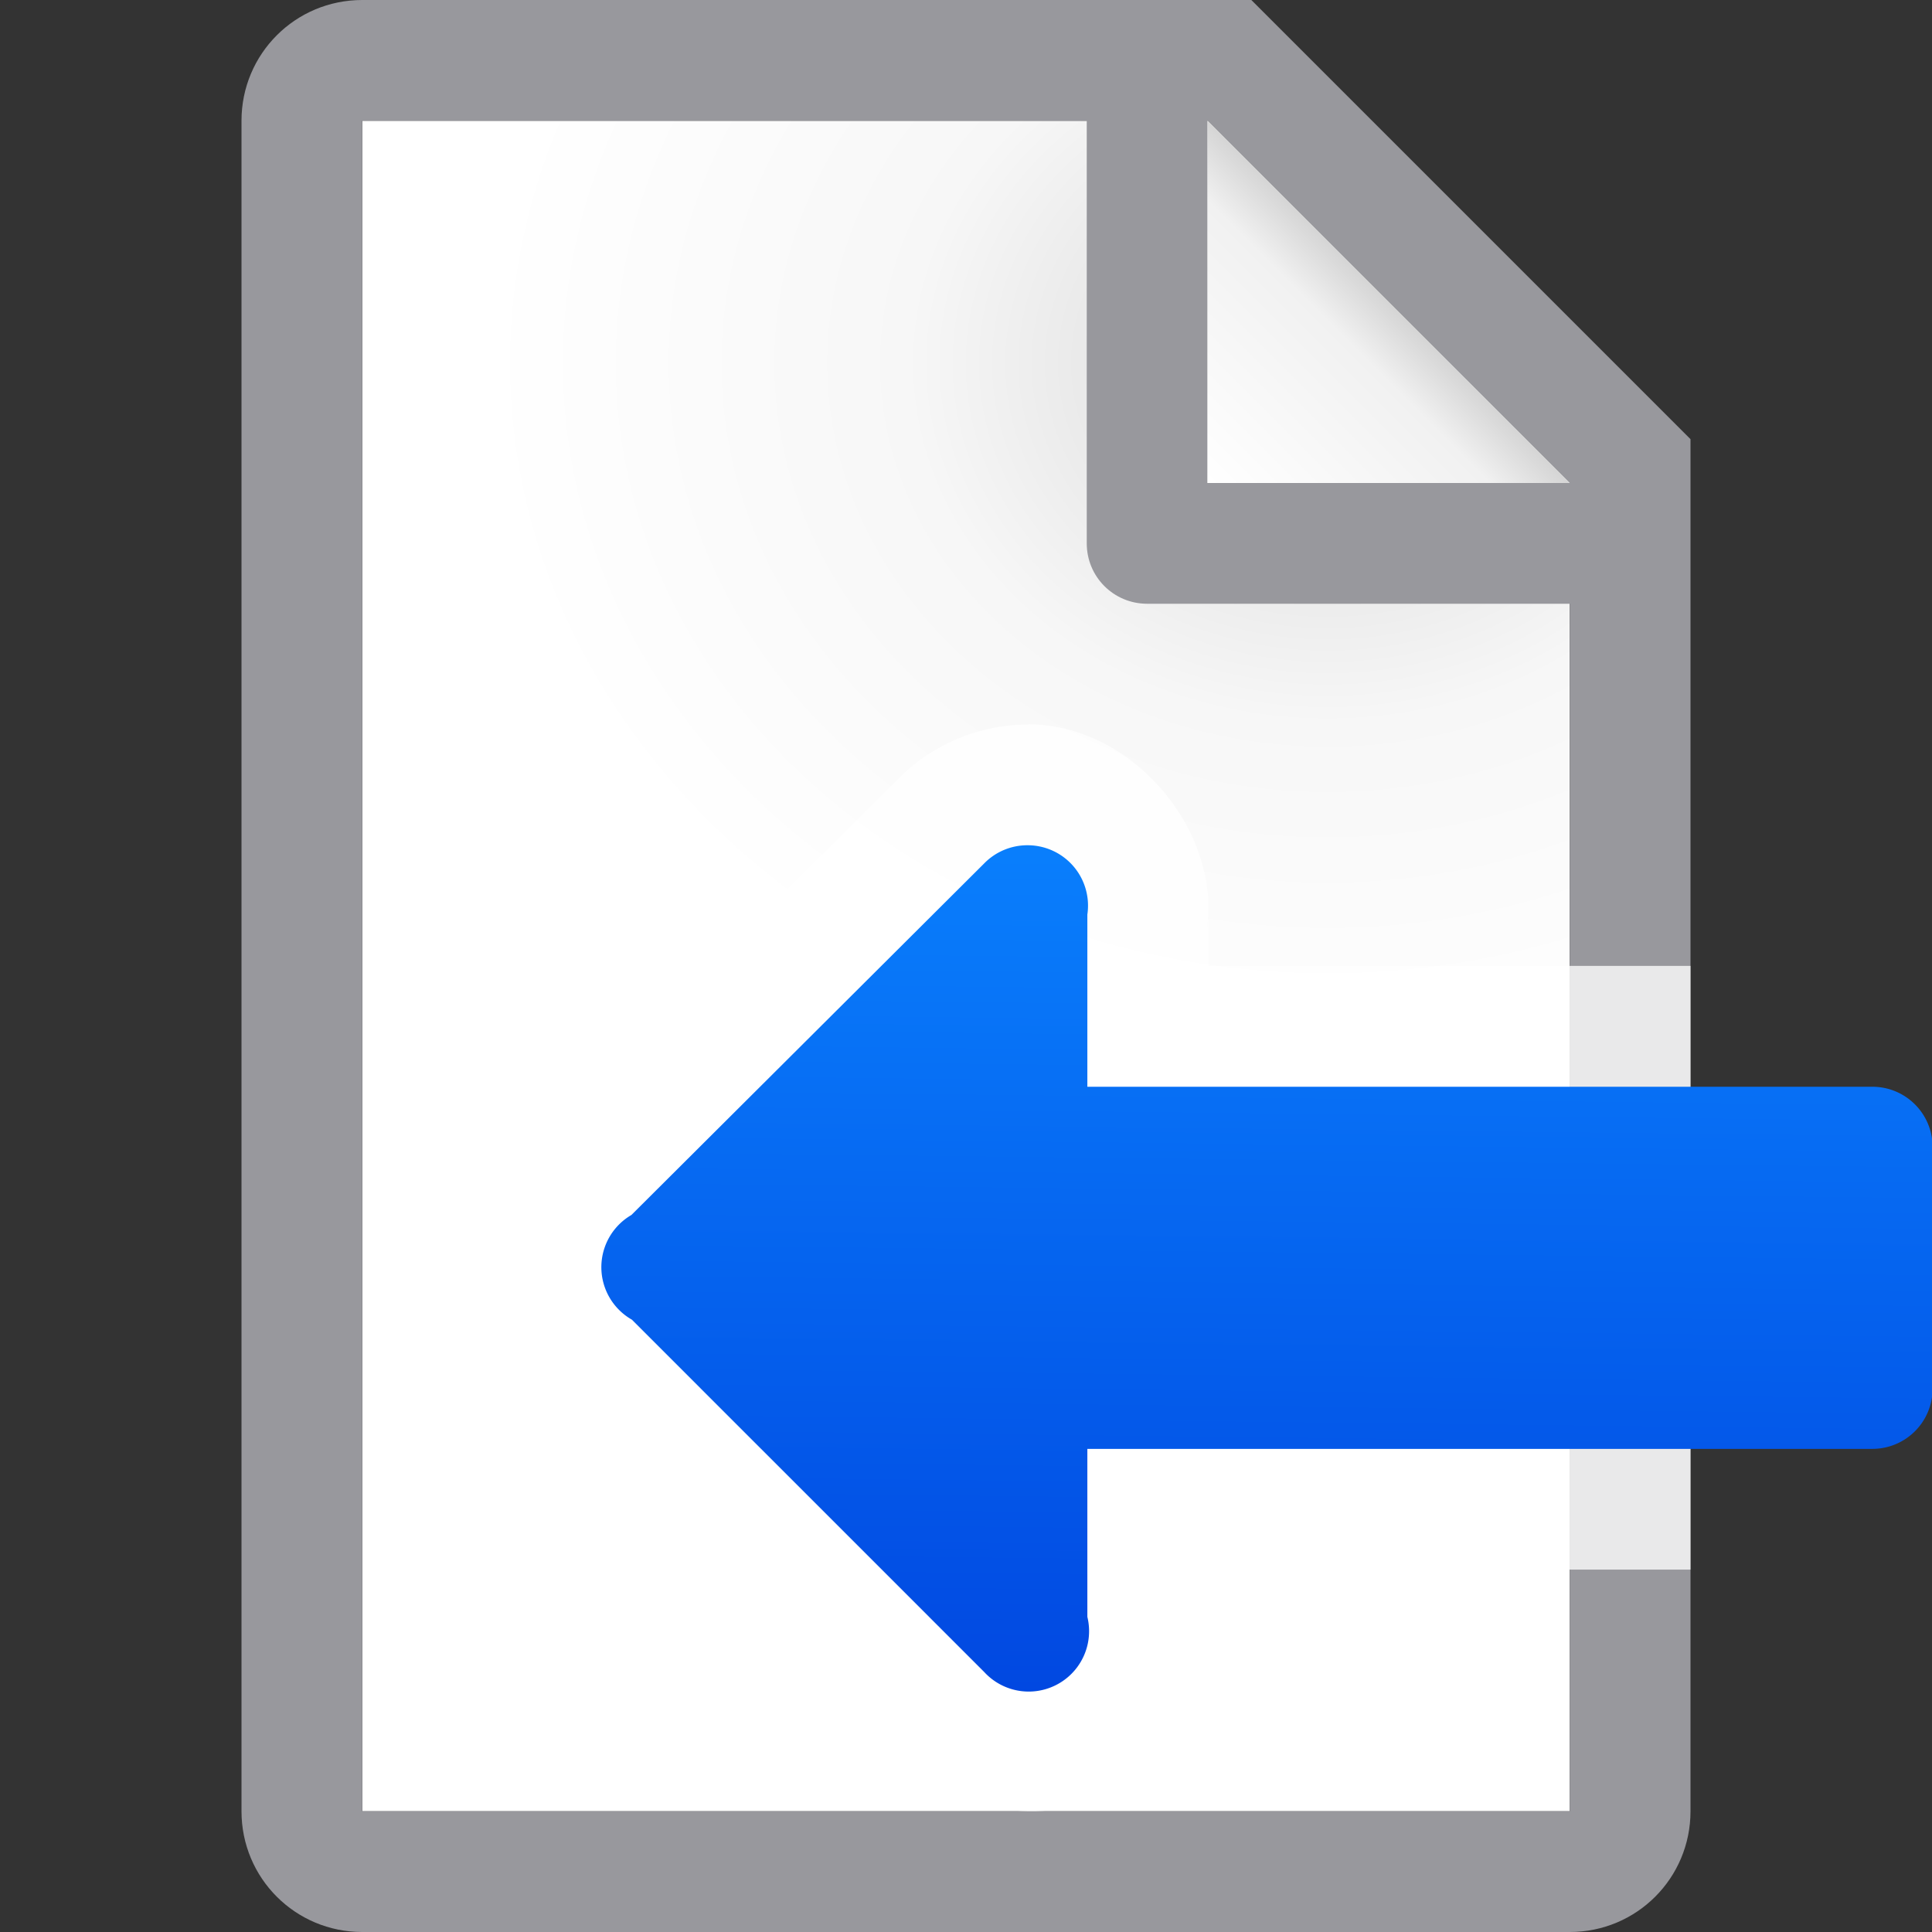 <svg viewBox="0 0 16 16" xmlns="http://www.w3.org/2000/svg" xmlns:xlink="http://www.w3.org/1999/xlink"><rect x="0" y="0" width="16" height="16" fill="#333333" stroke="none"/><linearGradient id="a" gradientTransform="matrix(-1 0 0 1 21.005 0)" gradientUnits="userSpaceOnUse" x1="13" x2="12.901" y1="15" y2="6.324"><stop offset="0" stop-color="#0040dd"/><stop offset="1" stop-color="#0a84ff"/></linearGradient><linearGradient id="b" gradientUnits="userSpaceOnUse" x1="10" x2="11.5" y1="4" y2="2.5"><stop offset="0" stop-color="#fff"/><stop offset=".78" stop-color="#f1f1f1"/><stop offset="1" stop-color="#d5d5d5"/></linearGradient><radialGradient id="c" cx="10.994" cy="4.428" gradientTransform="matrix(1.4 0 -0 1.2 -4.392 -2.314)" gradientUnits="userSpaceOnUse" r="5"><stop offset="0" stop-color="#d7d7d7"/><stop offset=".499" stop-color="#f7f7f7"/><stop offset="1" stop-color="#fff"/></radialGradient><path d="m3 1v14h10v-11.295l-2.695-2.705z" fill="url(#c)"/><path d="m3 0c-.554 0-1 .446-1 1v14c0 .554.446 1 1 1h10c.554 0 1-.446 1-1v-10.5-.863l-3.637-3.637h-.863zm0 1h6v3.5c0 .277.223.5.5.5h3.5v10h-10zm7 0 3 3h-3z" fill="#98989d"/><path d="m10 1 3 3h-3z" fill="url(#b)"/><g fill-rule="evenodd"><path d="m8.514 6c-.4-.001-.797.165-1.076.451l-2.912 2.902.205-.156c-.412.239-.683.687-.73 1.16v.279c.049.476.325.926.742 1.162l-.215-.162 2.889 2.887c.446.487 1.231.62 1.812.309.582-.312.906-1.039.748-1.68l.029.238v-.391h3.994v-5h-3.994v-.426l-.012.148c.128-.85-.621-1.722-1.48-1.723z" fill="#fff" fill-opacity=".784"/><path d="m8.511 7a.5.5 0 0 1 .494.574v1.426h6.5c.277 0 .5.223.5.5v.857a.5.5 0 0 1 0 .275v.867c0 .277-.223.5-.5.5h-6.5v1.391a.5.5 0 0 1 -.854.457l-2.918-2.918a.5.5 0 0 1 -.004-.867l2.922-2.912a.5.5 0 0 1 .359-.15z" fill="url(#a)"/></g></svg>